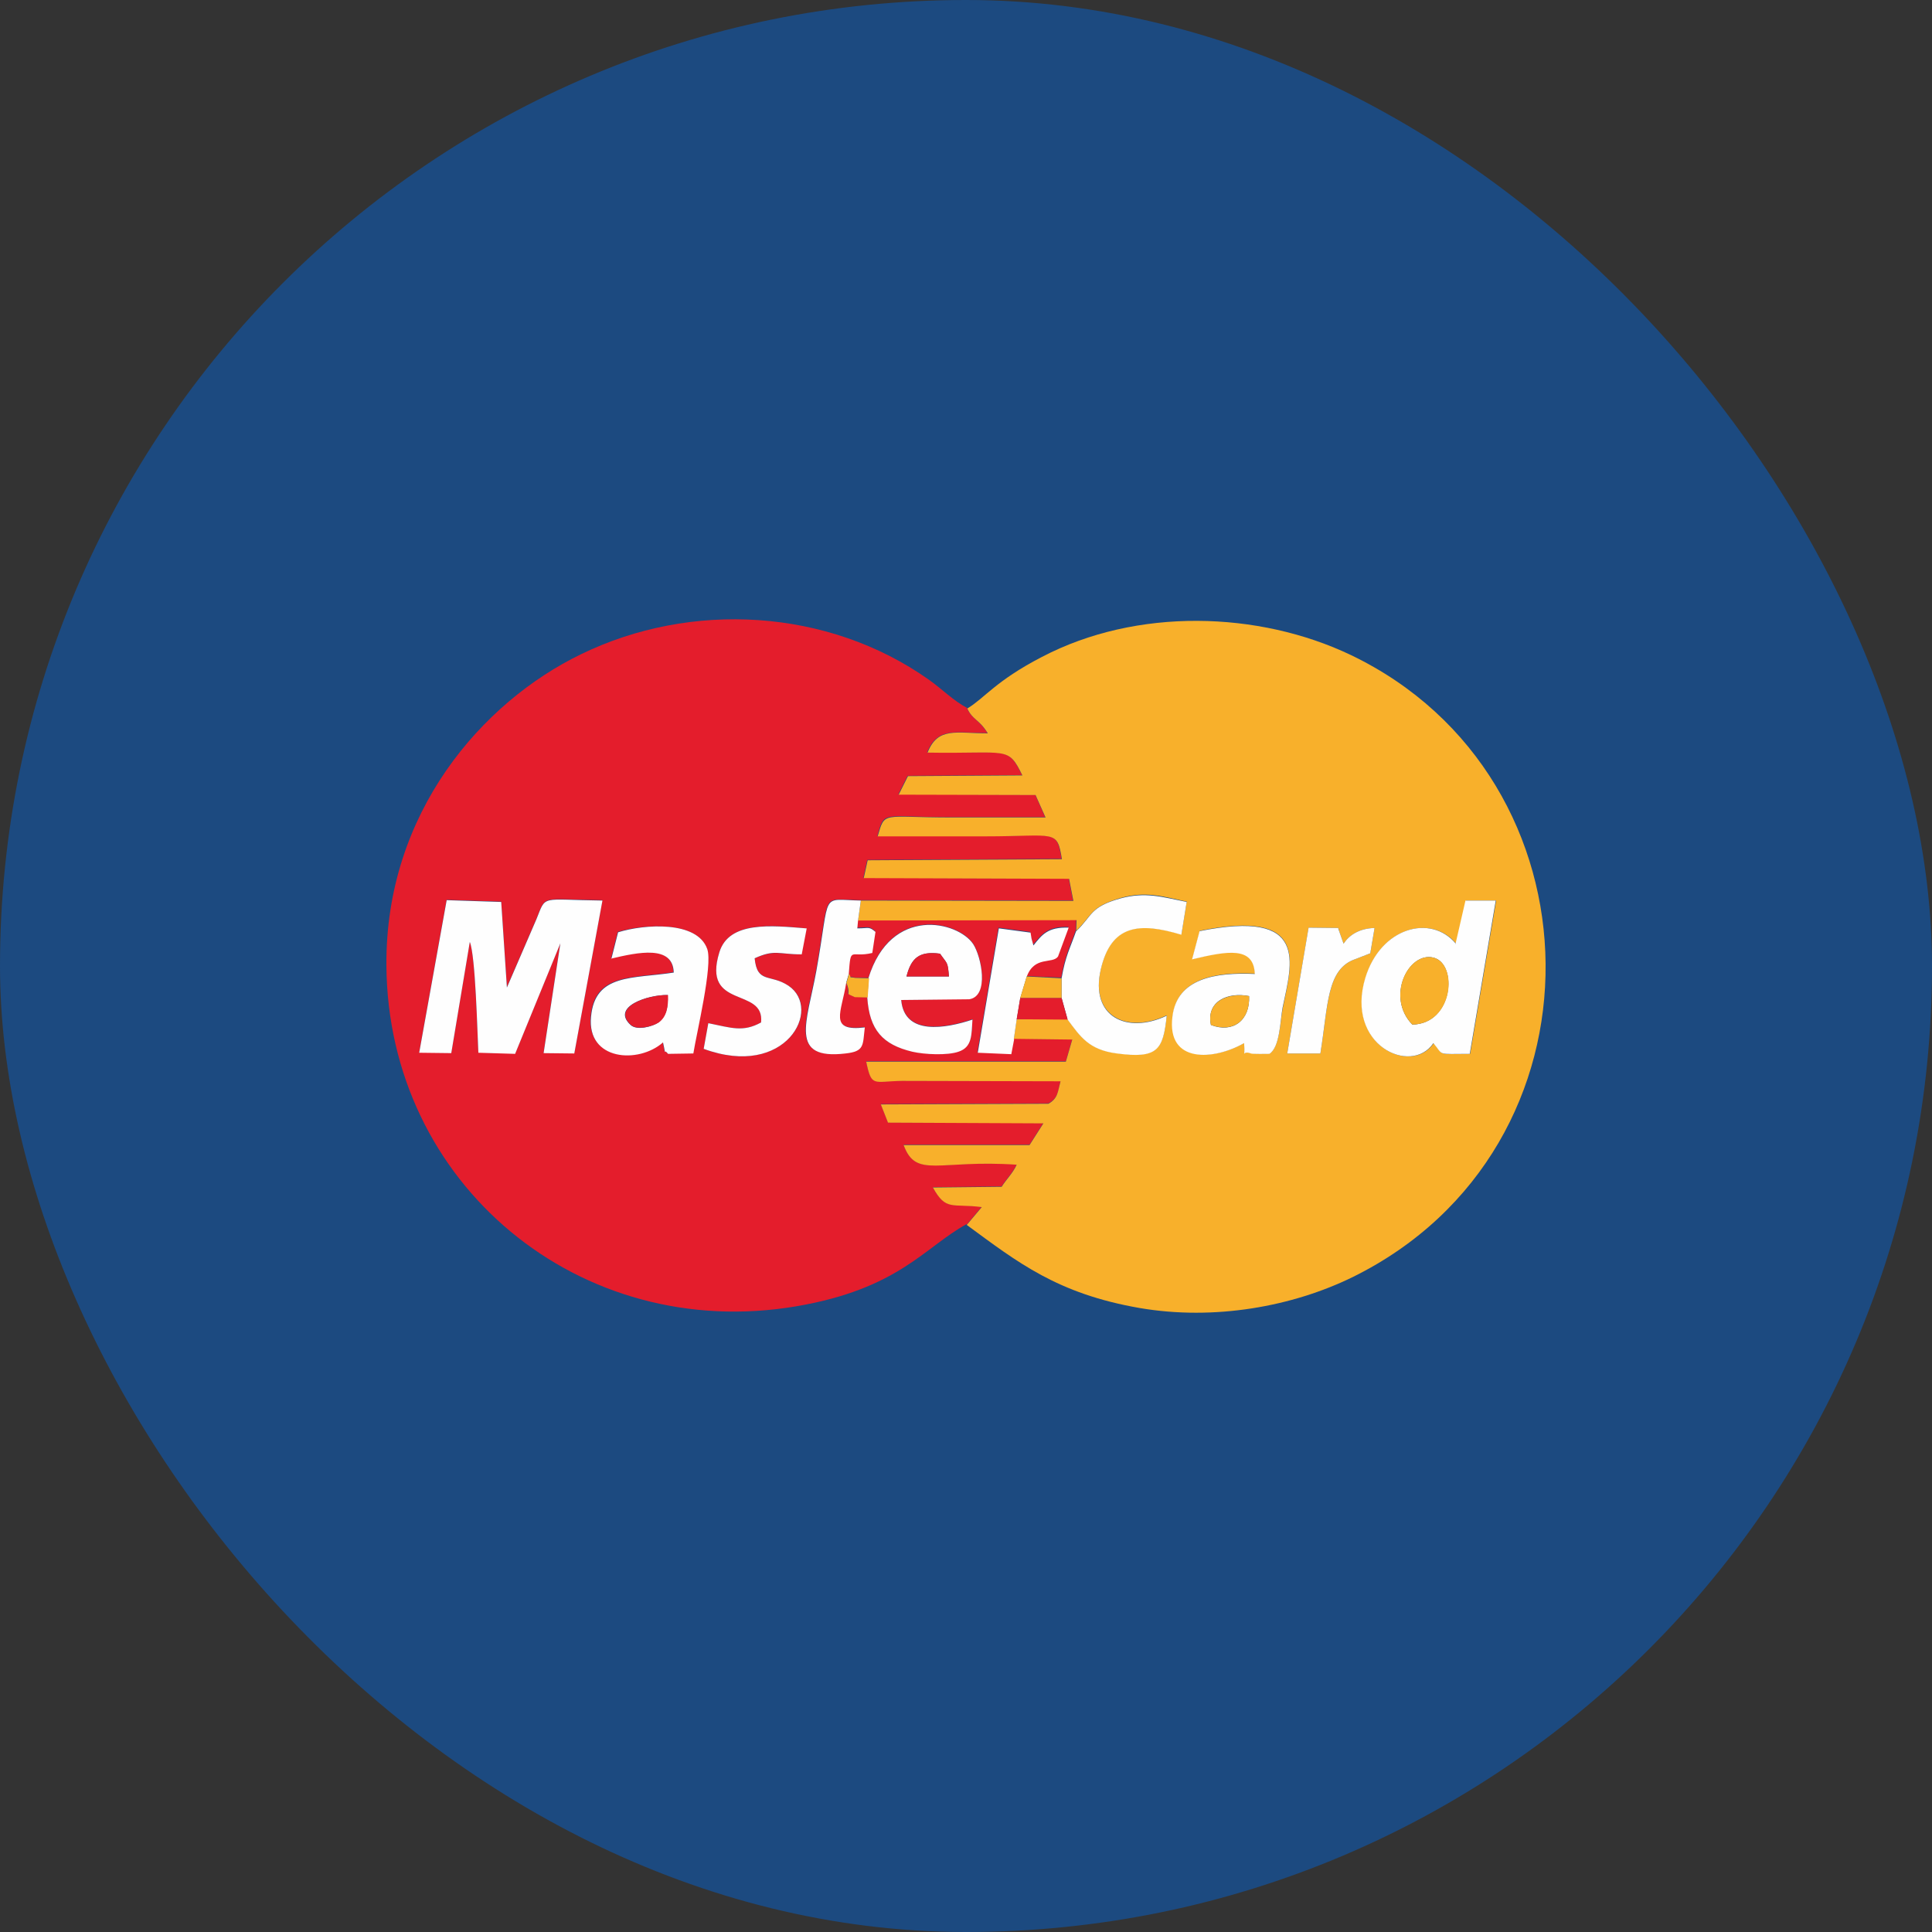 <svg width="40" height="40" viewBox="0 0 40 40" fill="none" xmlns="http://www.w3.org/2000/svg">
<rect x="0" y="0" width="40" height="40" fill="#333333" stroke="none"/>
<rect width="40" height="40" rx="20" fill="#1C4A80"/>
<path fill-rule="evenodd" clip-rule="evenodd" d="M12.65 19.848L12.79 19.294C13.329 19.132 14.429 19.058 14.635 19.641C14.753 19.981 14.414 21.39 14.347 21.804L13.823 21.811C13.705 21.663 13.801 21.936 13.72 21.575C13.218 22.025 12.148 21.951 12.229 21.043C12.31 20.143 13.093 20.261 13.941 20.128C13.927 19.553 13.203 19.708 12.643 19.84L12.65 19.848ZM16.599 19.759C16.119 19.759 16.045 19.656 15.624 19.84C15.676 20.364 15.949 20.158 16.325 20.409C17.041 20.881 16.274 22.342 14.569 21.715L14.665 21.184C15.145 21.28 15.388 21.376 15.757 21.169C15.846 20.424 14.524 20.911 14.894 19.715C15.093 19.066 15.971 19.154 16.694 19.221L16.591 19.759H16.599ZM9.247 18.63L10.377 18.667L10.495 20.438L11.107 19.021C11.314 18.512 11.174 18.623 12.473 18.637L11.89 21.804L11.255 21.796L11.602 19.523L10.665 21.811L9.904 21.789C9.882 21.346 9.845 19.789 9.727 19.494L9.343 21.796L8.679 21.789L9.247 18.63ZM20.016 25.354L20.326 24.985C19.706 24.903 19.595 25.081 19.314 24.579L20.739 24.564C20.828 24.416 20.975 24.276 21.049 24.106C19.425 23.996 18.968 24.409 18.709 23.7H21.315L21.602 23.25L18.385 23.235L18.237 22.859L21.706 22.844C21.905 22.734 21.905 22.608 21.957 22.379L18.672 22.372C18.082 22.379 18.045 22.512 17.934 21.973H22.067L22.2 21.516L20.99 21.501L20.931 21.811L20.237 21.782L20.672 19.206L21.329 19.294C21.329 19.309 21.344 19.361 21.344 19.383C21.344 19.398 21.352 19.42 21.352 19.427L21.388 19.56C21.573 19.339 21.691 19.176 22.119 19.191L21.898 19.789C21.772 19.951 21.403 19.767 21.248 20.209L21.971 20.239C22.053 19.774 22.141 19.634 22.274 19.257L22.282 19.036L17.757 19.043L17.742 19.206C17.986 19.206 17.979 19.161 18.119 19.279L18.052 19.715C17.595 19.826 17.61 19.553 17.565 20.15C17.632 20.261 17.551 20.202 17.691 20.239L17.979 20.246C18.444 18.733 19.831 19.066 20.148 19.538C20.318 19.789 20.488 20.615 20.067 20.682L18.658 20.697C18.724 21.442 19.58 21.287 20.134 21.102C20.112 21.413 20.134 21.663 19.846 21.767C19.617 21.848 19.137 21.826 18.886 21.767C18.267 21.627 18.001 21.317 17.956 20.645L17.691 20.637C17.447 20.527 17.639 20.637 17.514 20.335C17.41 20.955 17.13 21.353 17.897 21.265C17.853 21.634 17.905 21.759 17.499 21.804C16.318 21.944 16.702 21.154 16.894 20.099C17.196 18.416 16.96 18.623 17.816 18.637L22.215 18.645L22.127 18.187L17.875 18.172L17.956 17.803L21.979 17.781C21.875 17.154 21.853 17.309 20.392 17.309H18.163C18.318 16.77 18.237 16.918 19.683 16.918H21.639L21.433 16.453L18.599 16.445L18.791 16.062L21.16 16.047C20.857 15.427 20.872 15.604 19.196 15.575C19.41 15.043 19.787 15.176 20.444 15.176C20.259 14.881 20.126 14.903 20.016 14.652C19.743 14.512 19.499 14.261 19.226 14.069C17.137 12.593 14.303 12.438 12.03 13.545C9.986 14.534 7.978 16.822 8 19.988C8.03 24.512 12 27.811 16.495 27.044C18.606 26.682 19.137 25.826 20.008 25.346L20.016 25.354Z" fill="#E41D2C"/>
<path fill-rule="evenodd" clip-rule="evenodd" d="M24.835 19.272C27.123 18.807 26.747 19.936 26.562 20.852C26.503 21.125 26.503 21.663 26.289 21.811C26.238 21.811 25.935 21.818 25.905 21.804C25.699 21.723 25.795 21.966 25.765 21.59C25.145 21.944 24.163 22.025 24.282 21.036C24.378 20.246 25.175 20.121 25.986 20.158C25.957 19.575 25.426 19.671 24.688 19.855L24.843 19.272H24.835ZM27.094 19.206L27.706 19.213C27.714 19.228 27.721 19.25 27.721 19.265L27.817 19.538C27.928 19.368 28.134 19.221 28.459 19.213L28.37 19.737L28.068 19.855C27.463 20.055 27.5 20.815 27.337 21.811H26.651L27.094 19.206ZM30.348 18.645H30.976L30.437 21.818C29.736 21.826 29.906 21.863 29.684 21.597C29.227 22.276 27.854 21.649 28.274 20.246C28.584 19.198 29.633 18.918 30.149 19.538L30.356 18.637L30.348 18.645ZM20.023 14.659C20.134 14.91 20.274 14.888 20.451 15.183C19.794 15.183 19.418 15.043 19.204 15.582C20.879 15.611 20.864 15.434 21.167 16.054L18.798 16.069L18.606 16.453L21.44 16.46L21.647 16.925H19.691C18.252 16.925 18.326 16.785 18.171 17.316H20.399C21.861 17.316 21.883 17.161 21.986 17.789L17.964 17.811L17.883 18.18L22.134 18.195L22.223 18.652L17.824 18.645L17.765 19.058L22.289 19.051L22.282 19.272C22.621 18.947 22.562 18.778 23.197 18.593C23.721 18.446 24.053 18.556 24.57 18.667L24.459 19.346C23.573 19.08 22.997 19.147 22.791 20.062C22.562 21.044 23.337 21.413 24.156 21.021C24.082 21.737 23.964 21.914 23.123 21.804C22.54 21.73 22.363 21.449 22.104 21.102H21.049L20.99 21.508L22.2 21.523L22.067 21.981H17.934C18.045 22.52 18.082 22.387 18.672 22.379L21.957 22.387C21.898 22.608 21.905 22.741 21.706 22.852L18.237 22.866L18.385 23.243L21.602 23.258L21.315 23.708H18.709C18.968 24.409 19.425 24.003 21.049 24.114C20.975 24.284 20.828 24.424 20.739 24.571L19.315 24.586C19.588 25.081 19.706 24.911 20.326 24.992L20.016 25.361C21.071 26.136 21.89 26.785 23.595 27.081C25.145 27.346 26.762 27.051 28.009 26.439C33.411 23.774 33.264 16.099 27.965 13.56C26.06 12.652 23.536 12.571 21.566 13.604C20.613 14.098 20.385 14.453 20.03 14.667L20.023 14.659Z" fill="#F8B02B"/>
<path fill-rule="evenodd" clip-rule="evenodd" d="M8.679 21.796L9.343 21.804L9.727 19.501C9.845 19.796 9.882 21.354 9.904 21.796L10.665 21.819L11.602 19.53L11.255 21.804L11.89 21.811L12.473 18.645C11.174 18.63 11.314 18.519 11.107 19.029L10.495 20.446L10.377 18.674L9.248 18.637L8.679 21.796ZM29.241 21.213C28.688 20.645 29.16 19.7 29.677 19.826C30.186 19.951 30.09 21.198 29.241 21.213ZM30.142 19.538C29.625 18.918 28.584 19.198 28.267 20.246C27.846 21.641 29.219 22.276 29.677 21.597C29.898 21.863 29.728 21.819 30.43 21.819L30.968 18.645H30.341L30.134 19.545L30.142 19.538ZM25.071 21.221C24.968 20.726 25.426 20.534 25.861 20.623C25.883 21.125 25.529 21.398 25.071 21.221ZM24.835 19.28L24.68 19.863C25.418 19.686 25.957 19.59 25.979 20.165C25.167 20.128 24.37 20.254 24.274 21.044C24.149 22.032 25.138 21.951 25.758 21.597C25.787 21.974 25.691 21.73 25.898 21.811C25.927 21.826 26.23 21.819 26.282 21.819C26.503 21.678 26.503 21.132 26.555 20.859C26.747 19.936 27.116 18.815 24.828 19.28H24.835ZM13.823 20.601C13.838 20.852 13.794 21.044 13.632 21.169C13.521 21.25 13.189 21.346 13.056 21.221C12.643 20.844 13.418 20.593 13.816 20.601H13.823ZM12.65 19.848C13.211 19.715 13.934 19.56 13.949 20.136C13.1 20.269 12.318 20.151 12.237 21.051C12.148 21.959 13.218 22.032 13.727 21.582C13.809 21.944 13.713 21.671 13.831 21.819L14.355 21.811C14.421 21.39 14.761 19.988 14.643 19.649C14.436 19.058 13.344 19.132 12.797 19.302L12.657 19.855L12.65 19.848ZM18.768 20.217C18.864 19.84 19.027 19.686 19.462 19.745C19.617 19.966 19.617 19.899 19.647 20.217H18.768ZM17.986 20.254L17.956 20.652C18.001 21.324 18.274 21.627 18.886 21.774C19.137 21.833 19.617 21.855 19.846 21.774C20.134 21.678 20.112 21.42 20.134 21.11C19.58 21.294 18.724 21.449 18.658 20.704L20.067 20.689C20.488 20.623 20.318 19.804 20.148 19.545C19.831 19.073 18.444 18.741 17.979 20.254H17.986ZM22.282 19.272C22.149 19.649 22.06 19.789 21.979 20.254V20.66L22.104 21.11C22.363 21.457 22.54 21.737 23.123 21.811C23.964 21.922 24.082 21.745 24.156 21.029C23.329 21.42 22.562 21.051 22.791 20.069C23.005 19.147 23.58 19.088 24.459 19.353L24.569 18.674C24.053 18.571 23.721 18.46 23.197 18.601C22.562 18.778 22.621 18.955 22.282 19.28V19.272ZM16.694 19.221C15.971 19.162 15.093 19.066 14.894 19.715C14.525 20.911 15.838 20.424 15.757 21.169C15.381 21.376 15.145 21.28 14.665 21.184L14.569 21.715C16.274 22.343 17.034 20.889 16.325 20.409C15.949 20.158 15.676 20.372 15.624 19.84C16.045 19.649 16.111 19.759 16.599 19.759L16.702 19.221H16.694Z" fill="#FEFEFE"/>
<path fill-rule="evenodd" clip-rule="evenodd" d="M17.521 20.342L17.573 20.165C17.617 19.567 17.602 19.84 18.06 19.73L18.126 19.294C17.986 19.176 17.993 19.221 17.75 19.221L17.765 19.058L17.823 18.645C16.967 18.63 17.204 18.424 16.901 20.106C16.709 21.162 16.325 21.951 17.506 21.811C17.905 21.767 17.86 21.641 17.905 21.272C17.145 21.361 17.425 20.962 17.521 20.342ZM20.99 21.516L21.049 21.11L21.123 20.667L21.256 20.224C21.418 19.782 21.787 19.966 21.905 19.804L22.126 19.206C21.691 19.191 21.573 19.353 21.396 19.575L21.359 19.442C21.359 19.435 21.351 19.413 21.351 19.398C21.351 19.383 21.337 19.324 21.337 19.309L20.68 19.221L20.244 21.796L20.938 21.826L20.997 21.516H20.99ZM26.651 21.811H27.337C27.499 20.815 27.462 20.055 28.068 19.855L28.37 19.737L28.459 19.213C28.134 19.221 27.927 19.368 27.817 19.538L27.721 19.265C27.713 19.25 27.713 19.228 27.706 19.213L27.093 19.206L26.651 21.811Z" fill="#FEFEFE"/>
<path fill-rule="evenodd" clip-rule="evenodd" d="M29.241 21.213C30.097 21.199 30.193 19.951 29.677 19.826C29.153 19.7 28.688 20.645 29.241 21.213Z" fill="#F8B02B"/>
<path fill-rule="evenodd" clip-rule="evenodd" d="M13.823 20.601C13.425 20.593 12.65 20.844 13.063 21.221C13.196 21.339 13.528 21.243 13.639 21.169C13.801 21.051 13.838 20.852 13.831 20.601H13.823ZM21.049 21.102L22.104 21.11L21.979 20.66H21.123L21.049 21.102Z" fill="#E41D2C"/>
<path fill-rule="evenodd" clip-rule="evenodd" d="M25.071 21.221C25.536 21.39 25.883 21.125 25.861 20.623C25.418 20.542 24.968 20.734 25.071 21.221ZM21.123 20.66H21.979V20.254L21.256 20.217L21.123 20.66Z" fill="#F8B02B"/>
<path fill-rule="evenodd" clip-rule="evenodd" d="M18.768 20.217H19.647C19.624 19.907 19.617 19.966 19.462 19.745C19.027 19.686 18.864 19.84 18.768 20.217Z" fill="#E41D2C"/>
<path fill-rule="evenodd" clip-rule="evenodd" d="M17.521 20.342C17.646 20.645 17.455 20.534 17.698 20.645L17.964 20.652L17.993 20.254L17.706 20.246C17.558 20.217 17.639 20.268 17.58 20.158L17.528 20.335L17.521 20.342Z" fill="#F8B02B"/>
</svg>
